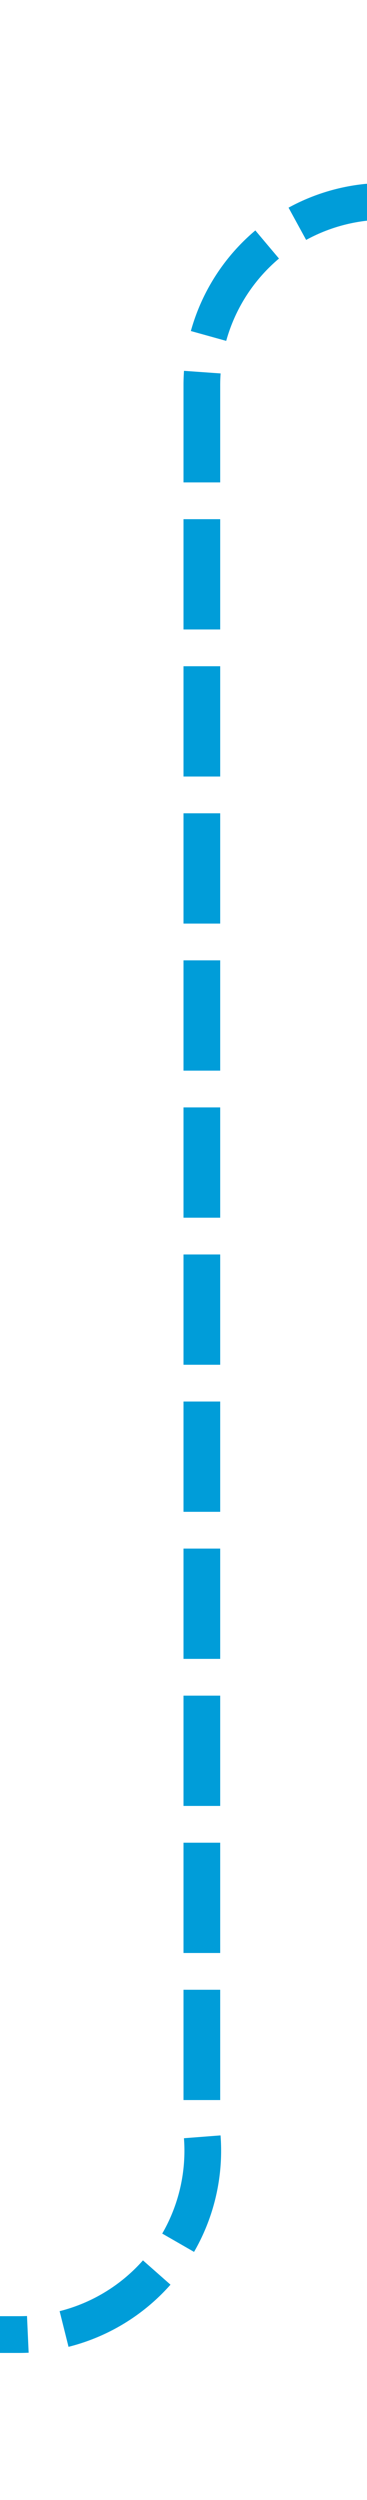 ﻿<?xml version="1.0" encoding="utf-8"?>
<svg version="1.1" xmlns:xlink="http://www.w3.org/1999/xlink" width="10px" height="68px" preserveAspectRatio="xMidYMin meet" viewBox="3816 1728  8 68" xmlns="http://www.w3.org/2000/svg">
  <path d="M 3990 1733.5  L 3825 1733.5  A 5 5 0 0 0 3820.5 1738.5 L 3820.5 1786  A 5 5 0 0 1 3815.5 1791.5 L 3804 1791.5  " stroke-width="1" stroke-dasharray="3,1" stroke="#009dd9" fill="none" />
  <path d="M 3986 1731  L 3986 1736  L 3991 1736  L 3991 1731  L 3986 1731  Z M 3808 1794  L 3808 1789  L 3803 1789  L 3803 1794  L 3808 1794  Z " fill-rule="nonzero" fill="#009dd9" stroke="none" />
</svg>